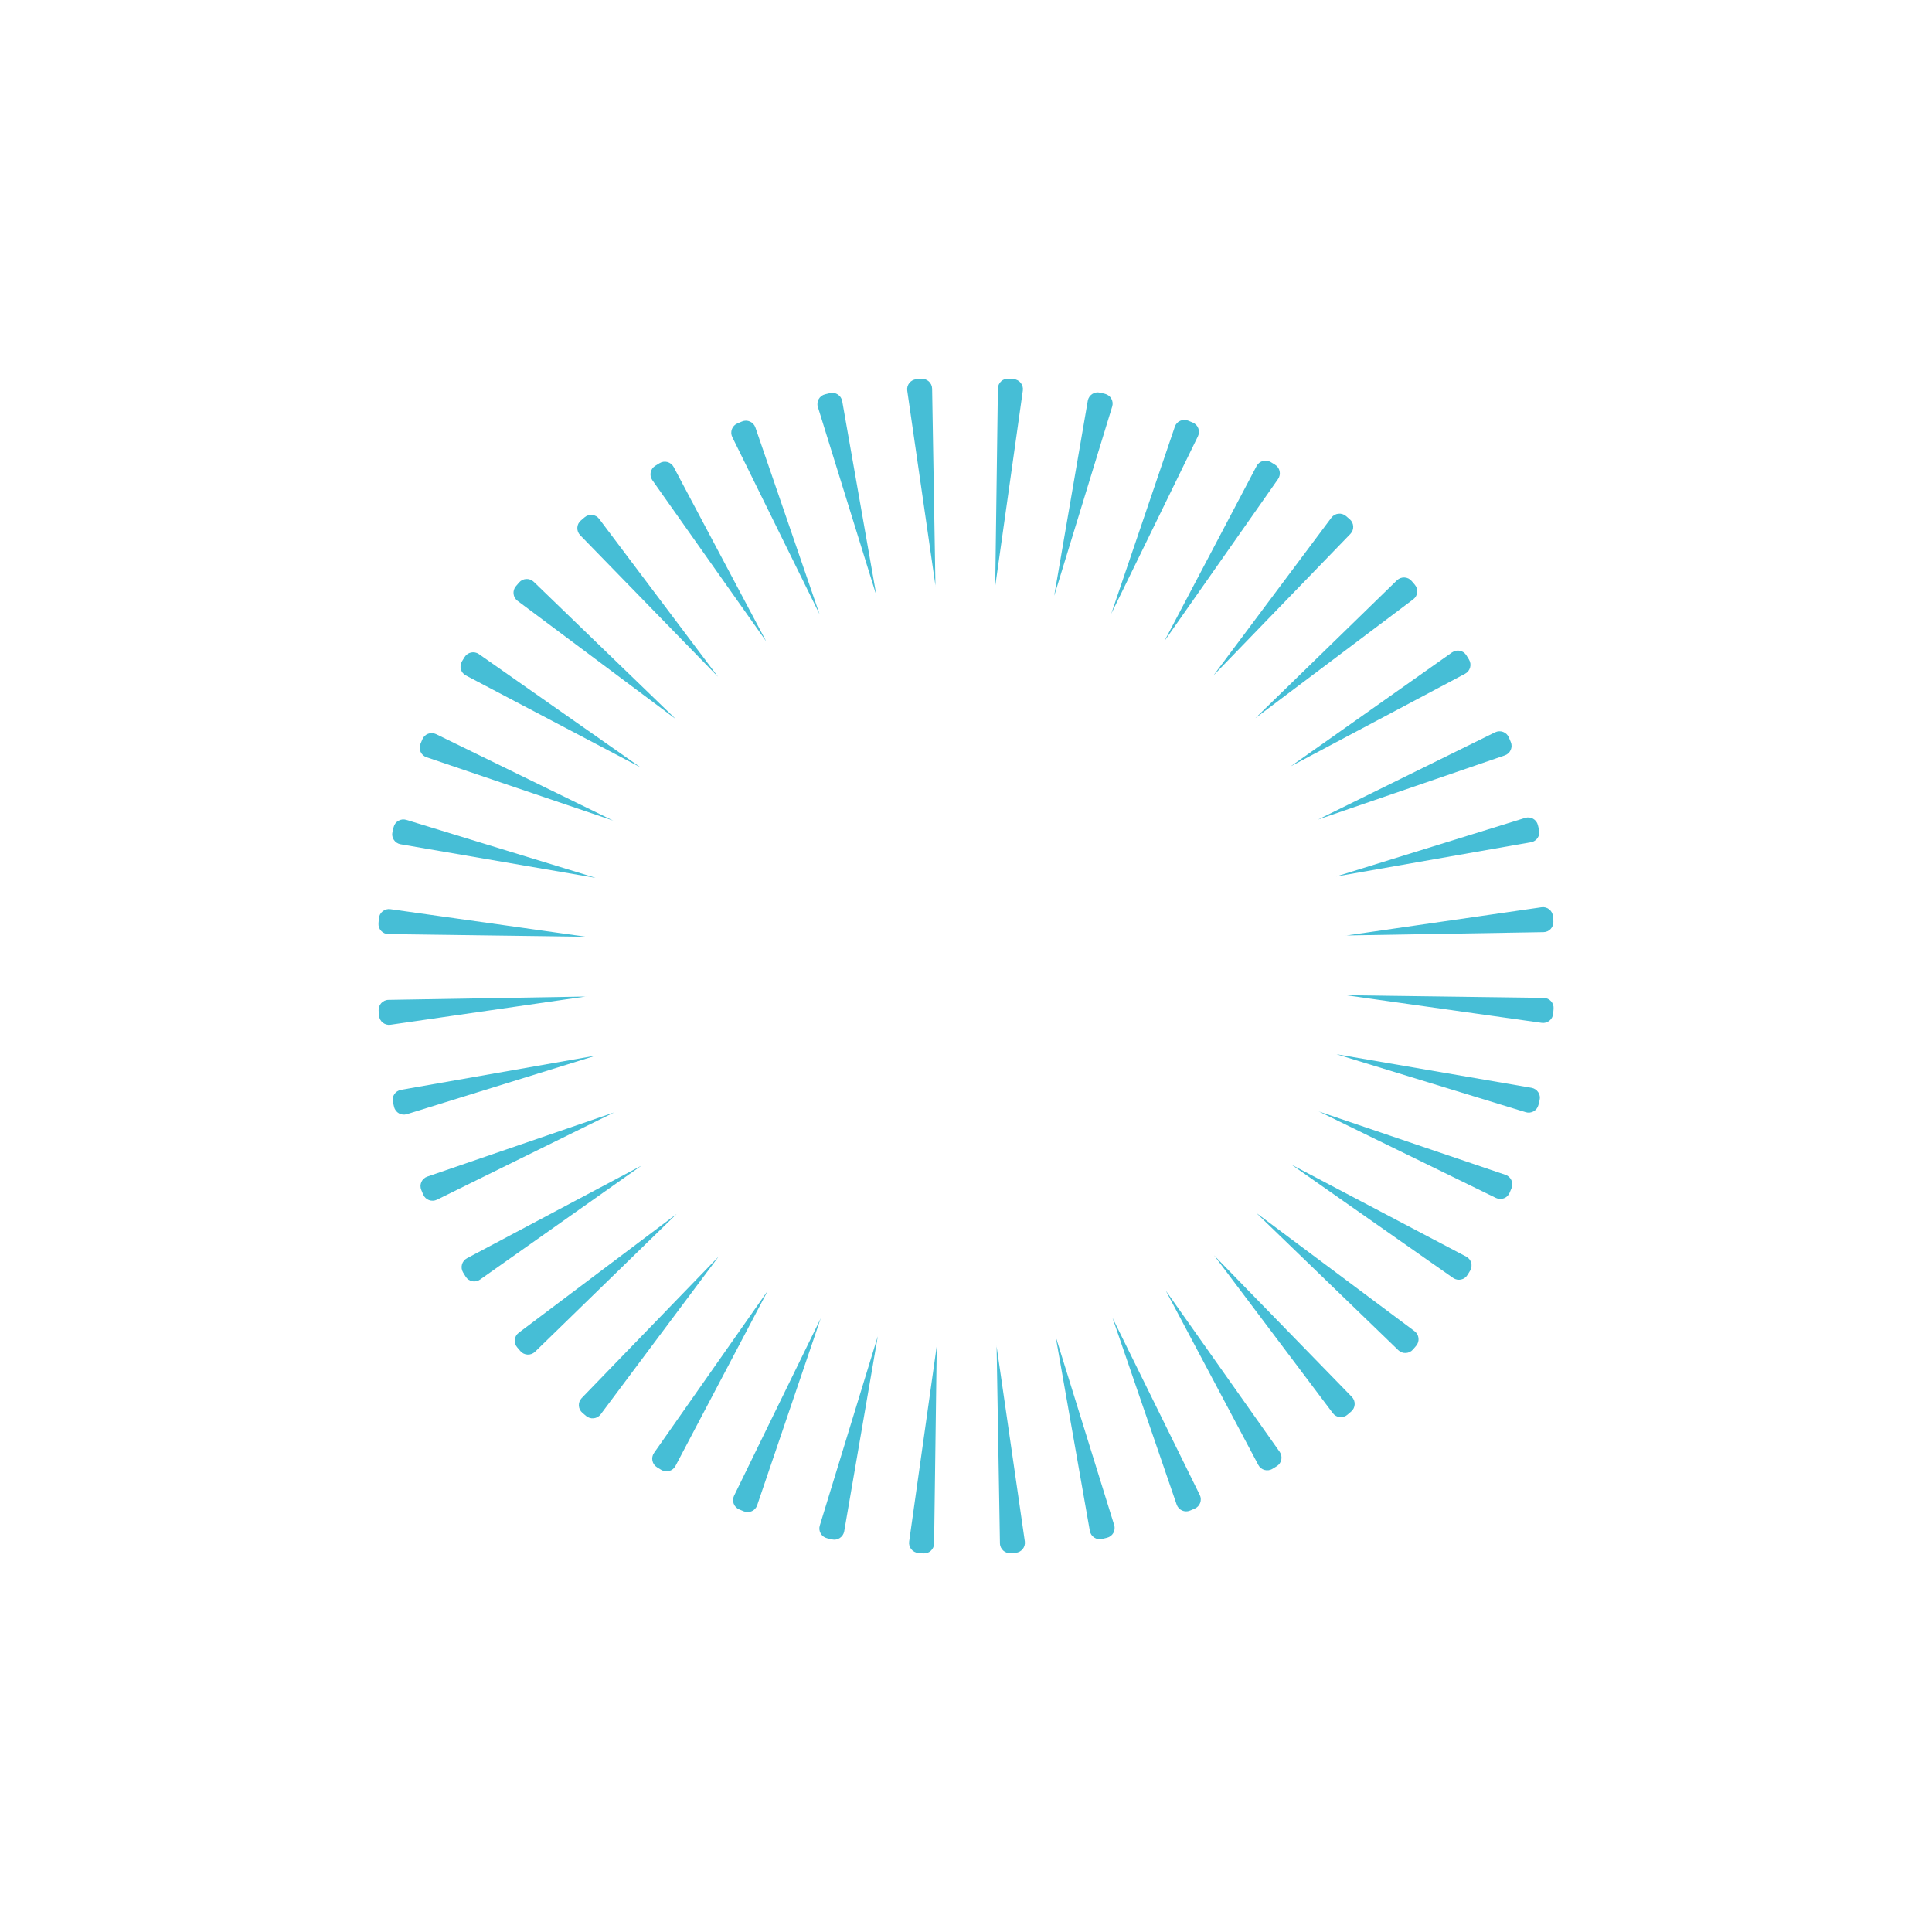 <?xml version="1.0" encoding="UTF-8"?>
<svg id="a" data-name="图层 1" xmlns="http://www.w3.org/2000/svg" width="100mm" height="100mm" viewBox="0 0 283.46 283.46">
  <path d="M146.02,86l4.05-28.7c.12-.84-.5-1.61-1.35-1.68l-.72-.06c-.85-.07-1.58.6-1.59,1.45l-.39,28.98Z" fill="#46bed6"/>
  <path d="M154.69,87.36l8.49-27.71c.25-.81-.24-1.67-1.07-1.87l-.71-.17c-.83-.2-1.65.35-1.8,1.18l-4.92,28.56Z" fill="#46bed6"/>
  <path d="M163.04,90.05l12.72-26.04c.37-.77.02-1.69-.76-2.01l-.67-.28c-.79-.32-1.69.08-1.96.89l-9.33,27.44Z" fill="#46bed6"/>
  <path d="M170.87,94.02l16.64-23.73c.49-.7.29-1.66-.44-2.11l-.62-.38c-.73-.44-1.68-.18-2.08.57l-13.51,25.64Z" fill="#46bed6"/>
  <path d="M177.98,99.16l20.15-20.83c.59-.61.54-1.6-.1-2.15l-.55-.47c-.65-.55-1.63-.44-2.14.24l-17.35,23.21Z" fill="#46bed6"/>
  <path d="M184.19,105.36l23.16-17.43c.68-.51.79-1.49.23-2.14l-.47-.55c-.55-.65-1.54-.69-2.15-.1l-20.77,20.22Z" fill="#46bed6"/>
  <path d="M189.36,112.44l25.6-13.59c.75-.4,1.01-1.35.57-2.08l-.38-.62c-.45-.73-1.41-.92-2.11-.43l-23.68,16.72Z" fill="#46bed6"/>
  <path d="M193.36,120.25l27.42-9.42c.81-.28,1.21-1.18.88-1.96l-.28-.67c-.33-.79-1.25-1.13-2.02-.76l-26,12.81Z" fill="#46bed6"/>
  <path d="M196.08,128.59l28.55-5.02c.84-.15,1.38-.97,1.18-1.8l-.17-.71c-.2-.83-1.06-1.31-1.87-1.06l-27.69,8.58Z" fill="#46bed6"/>
  <path d="M197.47,137.25l28.99-.49c.85-.01,1.51-.74,1.45-1.59l-.06-.72c-.07-.85-.84-1.46-1.68-1.34l-28.69,4.15Z" fill="#46bed6"/>
  <path d="M197.49,146.02l28.71,4.05c.84.12,1.61-.5,1.68-1.35l.06-.72c.07-.85-.6-1.58-1.45-1.59l-28.99-.39Z" fill="#46bed6"/>
  <path d="M196.13,154.69l27.72,8.49c.81.25,1.67-.24,1.87-1.07l.17-.71c.2-.83-.35-1.65-1.19-1.8l-28.57-4.92Z" fill="#46bed6"/>
  <path d="M193.43,163.04l26.05,12.72c.77.37,1.69.02,2.01-.76l.28-.67c.32-.79-.08-1.69-.89-1.96l-27.45-9.32Z" fill="#46bed6"/>
  <path d="M189.46,170.86l23.74,16.64c.7.49,1.66.29,2.11-.44l.38-.62c.44-.73.18-1.68-.57-2.07l-25.65-13.5Z" fill="#46bed6"/>
  <path d="M184.32,177.96l20.84,20.14c.61.59,1.6.54,2.15-.1l.47-.55c.55-.65.44-1.63-.24-2.14l-23.22-17.35Z" fill="#46bed6"/>
  <path d="M178.12,184.18l17.43,23.16c.51.68,1.49.79,2.14.23l.55-.47c.65-.55.69-1.54.1-2.15l-20.22-20.77Z" fill="#46bed6"/>
  <path d="M171.03,189.34l13.59,25.6c.4.75,1.35,1.01,2.08.56l.62-.38c.73-.45.92-1.41.43-2.11l-16.72-23.67Z" fill="#46bed6"/>
  <path d="M163.22,193.34l9.42,27.41c.28.81,1.18,1.21,1.96.88l.67-.28c.79-.33,1.13-1.25.76-2.01l-12.81-26Z" fill="#46bed6"/>
  <path d="M154.88,196.07l5.02,28.54c.15.84.97,1.38,1.8,1.18l.71-.17c.83-.2,1.32-1.06,1.06-1.87l-8.59-27.68Z" fill="#46bed6"/>
  <path d="M146.22,197.45l.49,28.98c.01.85.74,1.51,1.59,1.45l.72-.06c.85-.07,1.46-.84,1.34-1.68l-4.15-28.68Z" fill="#46bed6"/>
  <path d="M137.44,197.47l-4.05,28.7c-.12.84.5,1.61,1.35,1.68l.72.06c.85.07,1.58-.6,1.59-1.45l.39-28.98Z" fill="#46bed6"/>
  <path d="M128.77,196.11l-8.49,27.71c-.25.81.24,1.67,1.07,1.87l.71.17c.83.2,1.65-.35,1.8-1.18l4.92-28.56Z" fill="#46bed6"/>
  <path d="M120.42,193.41l-12.72,26.04c-.37.77-.02,1.69.76,2.01l.67.28c.79.32,1.69-.08,1.96-.89l9.33-27.44Z" fill="#46bed6"/>
  <path d="M112.6,189.44l-16.64,23.73c-.49.7-.29,1.66.44,2.11l.62.38c.73.44,1.68.18,2.08-.57l13.51-25.64Z" fill="#46bed6"/>
  <path d="M105.49,184.3l-20.15,20.83c-.59.61-.54,1.6.1,2.15l.55.47c.65.55,1.63.44,2.14-.24l17.35-23.21Z" fill="#46bed6"/>
  <path d="M99.27,178.11l-23.16,17.43c-.68.51-.79,1.49-.23,2.14l.47.55c.55.65,1.54.69,2.15.1l20.77-20.22Z" fill="#46bed6"/>
  <path d="M94.11,171.02l-25.6,13.59c-.75.4-1.01,1.35-.57,2.08l.38.62c.45.73,1.41.92,2.11.43l23.68-16.72Z" fill="#46bed6"/>
  <path d="M90.11,163.21l-27.42,9.42c-.81.28-1.21,1.18-.88,1.96l.28.67c.33.79,1.25,1.13,2.02.76l26-12.81Z" fill="#46bed6"/>
  <path d="M87.38,154.88l-28.55,5.02c-.84.15-1.38.97-1.18,1.8l.17.71c.2.83,1.06,1.31,1.87,1.06l27.69-8.58Z" fill="#46bed6"/>
  <path d="M85.99,146.21l-28.99.49c-.85.01-1.51.74-1.45,1.59l.06.72c.07.85.84,1.46,1.68,1.34l28.69-4.15Z" fill="#46bed6"/>
  <path d="M85.98,137.44l-28.71-4.05c-.84-.12-1.61.5-1.68,1.35l-.06.72c-.07.85.6,1.58,1.45,1.59l28.99.39Z" fill="#46bed6"/>
  <path d="M87.34,128.78l-27.72-8.49c-.81-.25-1.67.24-1.87,1.07l-.17.71c-.2.83.35,1.65,1.19,1.8l28.57,4.92Z" fill="#46bed6"/>
  <path d="M90.03,120.43l-26.05-12.72c-.77-.37-1.69-.02-2.01.76l-.28.67c-.32.79.08,1.69.89,1.96l27.45,9.32Z" fill="#46bed6"/>
  <path d="M94.01,112.61l-23.74-16.64c-.7-.49-1.66-.29-2.11.44l-.38.62c-.44.73-.18,1.68.57,2.07l25.65,13.5Z" fill="#46bed6"/>
  <path d="M99.15,105.5l-20.84-20.14c-.61-.59-1.6-.54-2.15.1l-.47.55c-.55.65-.44,1.63.24,2.14l23.22,17.35Z" fill="#46bed6"/>
  <path d="M105.34,99.29l-17.43-23.16c-.51-.68-1.49-.79-2.14-.23l-.55.47c-.65.55-.69,1.54-.1,2.15l20.22,20.77Z" fill="#46bed6"/>
  <path d="M112.43,94.12l-13.59-25.6c-.4-.75-1.35-1.01-2.08-.56l-.62.38c-.73.45-.92,1.41-.43,2.11l16.72,23.67Z" fill="#46bed6"/>
  <path d="M120.25,90.13l-9.42-27.41c-.28-.81-1.18-1.21-1.96-.88l-.67.28c-.79.33-1.13,1.25-.76,2.01l12.81,26Z" fill="#46bed6"/>
  <path d="M128.59,87.4l-5.02-28.54c-.15-.84-.97-1.38-1.8-1.18l-.71.17c-.83.2-1.32,1.06-1.06,1.87l8.59,27.68Z" fill="#46bed6"/>
  <path d="M137.25,86.01l-.49-28.98c-.01-.85-.74-1.51-1.59-1.45l-.72.06c-.85.07-1.46.84-1.34,1.68l4.15,28.68Z" fill="#46bed6"/>
</svg>